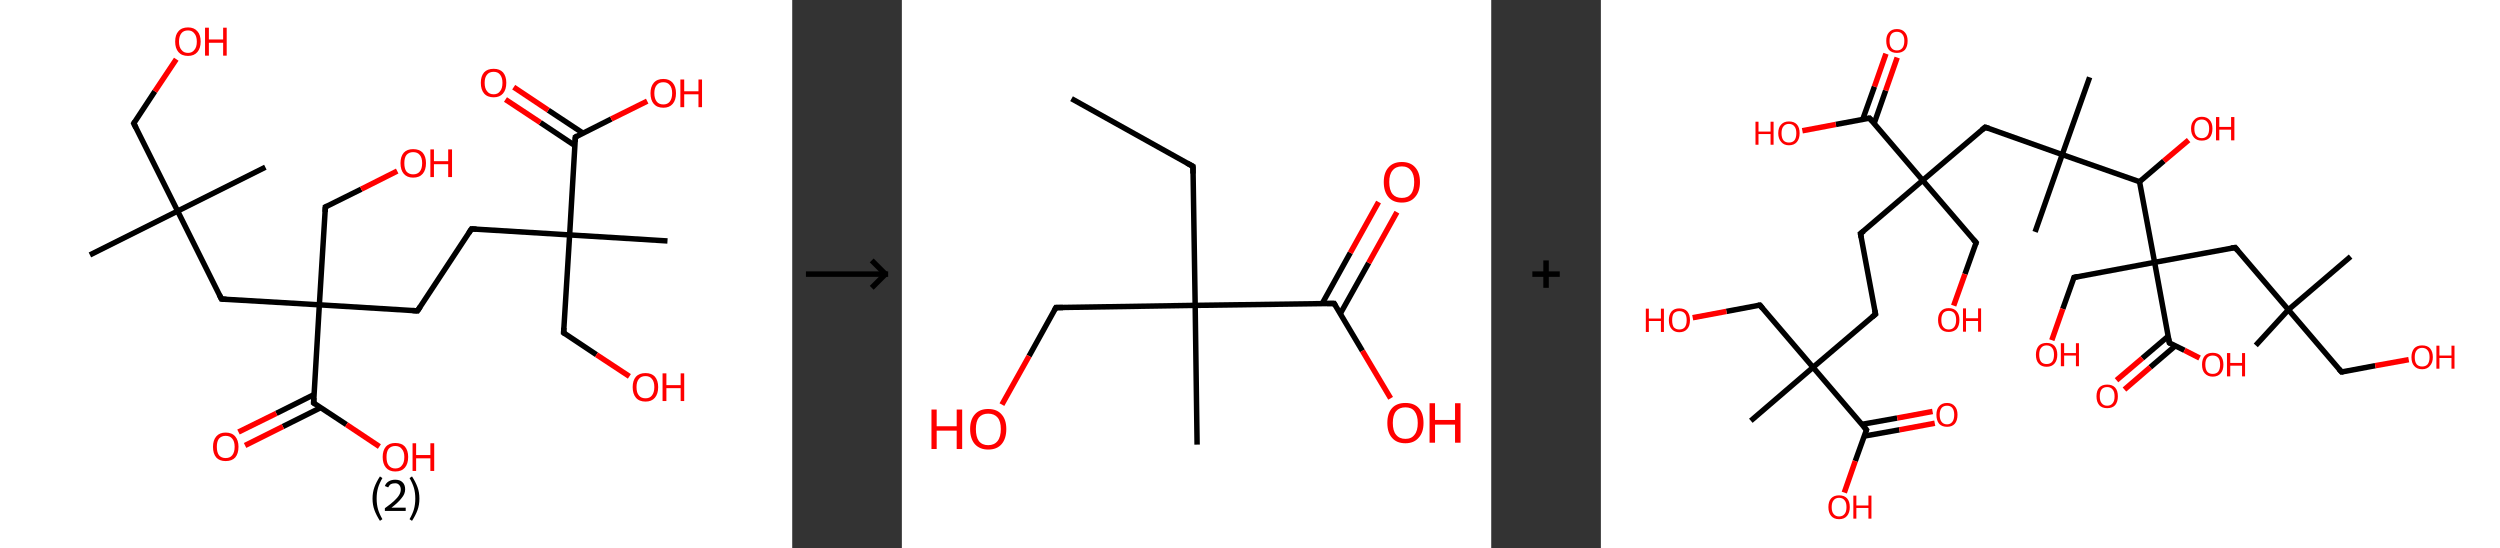 <?xml version='1.0' encoding='ASCII' standalone='yes'?>
<svg xmlns="http://www.w3.org/2000/svg" xmlns:xlink="http://www.w3.org/1999/xlink" version="1.1" width="912.0px" viewBox="0 0 912.0 200.0" height="200.0px">
  <rect x="0" y="0" width="912.0" height="200.0" fill="#333333" stroke="none"/>
  <g>
    <g transform="translate(0, 0) scale(1 1) "><!-- END OF HEADER -->
<rect style="opacity:1.0;fill:#FFFFFF;stroke:none" width="289.0" height="200.0" x="0.0" y="0.0"> </rect>
<path class="bond-0 atom-0 atom-1" d="M 32.8,93.0 L 64.8,77.0" style="fill:none;fill-rule:evenodd;stroke:#000000;stroke-width:2.0px;stroke-linecap:butt;stroke-linejoin:miter;stroke-opacity:1"/>
<path class="bond-1 atom-1 atom-2" d="M 64.8,77.0 L 96.8,61.0" style="fill:none;fill-rule:evenodd;stroke:#000000;stroke-width:2.0px;stroke-linecap:butt;stroke-linejoin:miter;stroke-opacity:1"/>
<path class="bond-2 atom-1 atom-3" d="M 64.8,77.0 L 48.8,45.0" style="fill:none;fill-rule:evenodd;stroke:#000000;stroke-width:2.0px;stroke-linecap:butt;stroke-linejoin:miter;stroke-opacity:1"/>
<path class="bond-3 atom-3 atom-4" d="M 48.8,45.0 L 56.5,33.3" style="fill:none;fill-rule:evenodd;stroke:#000000;stroke-width:2.0px;stroke-linecap:butt;stroke-linejoin:miter;stroke-opacity:1"/>
<path class="bond-3 atom-3 atom-4" d="M 56.5,33.3 L 64.3,21.6" style="fill:none;fill-rule:evenodd;stroke:#FF0000;stroke-width:2.0px;stroke-linecap:butt;stroke-linejoin:miter;stroke-opacity:1"/>
<path class="bond-4 atom-1 atom-5" d="M 64.8,77.0 L 80.8,109.1" style="fill:none;fill-rule:evenodd;stroke:#000000;stroke-width:2.0px;stroke-linecap:butt;stroke-linejoin:miter;stroke-opacity:1"/>
<path class="bond-5 atom-5 atom-6" d="M 80.8,109.1 L 116.5,111.2" style="fill:none;fill-rule:evenodd;stroke:#000000;stroke-width:2.0px;stroke-linecap:butt;stroke-linejoin:miter;stroke-opacity:1"/>
<path class="bond-6 atom-6 atom-7" d="M 116.5,111.2 L 118.7,75.5" style="fill:none;fill-rule:evenodd;stroke:#000000;stroke-width:2.0px;stroke-linecap:butt;stroke-linejoin:miter;stroke-opacity:1"/>
<path class="bond-7 atom-7 atom-8" d="M 118.7,75.5 L 131.8,69.0" style="fill:none;fill-rule:evenodd;stroke:#000000;stroke-width:2.0px;stroke-linecap:butt;stroke-linejoin:miter;stroke-opacity:1"/>
<path class="bond-7 atom-7 atom-8" d="M 131.8,69.0 L 144.9,62.4" style="fill:none;fill-rule:evenodd;stroke:#FF0000;stroke-width:2.0px;stroke-linecap:butt;stroke-linejoin:miter;stroke-opacity:1"/>
<path class="bond-8 atom-6 atom-9" d="M 116.5,111.2 L 152.3,113.4" style="fill:none;fill-rule:evenodd;stroke:#000000;stroke-width:2.0px;stroke-linecap:butt;stroke-linejoin:miter;stroke-opacity:1"/>
<path class="bond-9 atom-9 atom-10" d="M 152.3,113.4 L 172.0,83.5" style="fill:none;fill-rule:evenodd;stroke:#000000;stroke-width:2.0px;stroke-linecap:butt;stroke-linejoin:miter;stroke-opacity:1"/>
<path class="bond-10 atom-10 atom-11" d="M 172.0,83.5 L 207.8,85.7" style="fill:none;fill-rule:evenodd;stroke:#000000;stroke-width:2.0px;stroke-linecap:butt;stroke-linejoin:miter;stroke-opacity:1"/>
<path class="bond-11 atom-11 atom-12" d="M 207.8,85.7 L 243.5,87.9" style="fill:none;fill-rule:evenodd;stroke:#000000;stroke-width:2.0px;stroke-linecap:butt;stroke-linejoin:miter;stroke-opacity:1"/>
<path class="bond-12 atom-11 atom-13" d="M 207.8,85.7 L 205.6,121.4" style="fill:none;fill-rule:evenodd;stroke:#000000;stroke-width:2.0px;stroke-linecap:butt;stroke-linejoin:miter;stroke-opacity:1"/>
<path class="bond-13 atom-13 atom-14" d="M 205.6,121.4 L 217.6,129.4" style="fill:none;fill-rule:evenodd;stroke:#000000;stroke-width:2.0px;stroke-linecap:butt;stroke-linejoin:miter;stroke-opacity:1"/>
<path class="bond-13 atom-13 atom-14" d="M 217.6,129.4 L 229.6,137.3" style="fill:none;fill-rule:evenodd;stroke:#FF0000;stroke-width:2.0px;stroke-linecap:butt;stroke-linejoin:miter;stroke-opacity:1"/>
<path class="bond-14 atom-11 atom-15" d="M 207.8,85.7 L 209.9,50.0" style="fill:none;fill-rule:evenodd;stroke:#000000;stroke-width:2.0px;stroke-linecap:butt;stroke-linejoin:miter;stroke-opacity:1"/>
<path class="bond-15 atom-15 atom-16" d="M 212.7,48.6 L 200.0,40.2" style="fill:none;fill-rule:evenodd;stroke:#000000;stroke-width:2.0px;stroke-linecap:butt;stroke-linejoin:miter;stroke-opacity:1"/>
<path class="bond-15 atom-15 atom-16" d="M 200.0,40.2 L 187.4,31.8" style="fill:none;fill-rule:evenodd;stroke:#FF0000;stroke-width:2.0px;stroke-linecap:butt;stroke-linejoin:miter;stroke-opacity:1"/>
<path class="bond-15 atom-15 atom-16" d="M 209.7,53.1 L 197.1,44.7" style="fill:none;fill-rule:evenodd;stroke:#000000;stroke-width:2.0px;stroke-linecap:butt;stroke-linejoin:miter;stroke-opacity:1"/>
<path class="bond-15 atom-15 atom-16" d="M 197.1,44.7 L 184.4,36.3" style="fill:none;fill-rule:evenodd;stroke:#FF0000;stroke-width:2.0px;stroke-linecap:butt;stroke-linejoin:miter;stroke-opacity:1"/>
<path class="bond-16 atom-15 atom-17" d="M 209.9,50.0 L 223.0,43.4" style="fill:none;fill-rule:evenodd;stroke:#000000;stroke-width:2.0px;stroke-linecap:butt;stroke-linejoin:miter;stroke-opacity:1"/>
<path class="bond-16 atom-15 atom-17" d="M 223.0,43.4 L 236.1,36.9" style="fill:none;fill-rule:evenodd;stroke:#FF0000;stroke-width:2.0px;stroke-linecap:butt;stroke-linejoin:miter;stroke-opacity:1"/>
<path class="bond-17 atom-6 atom-18" d="M 116.5,111.2 L 114.4,147.0" style="fill:none;fill-rule:evenodd;stroke:#000000;stroke-width:2.0px;stroke-linecap:butt;stroke-linejoin:miter;stroke-opacity:1"/>
<path class="bond-18 atom-18 atom-19" d="M 114.6,143.9 L 100.8,150.8" style="fill:none;fill-rule:evenodd;stroke:#000000;stroke-width:2.0px;stroke-linecap:butt;stroke-linejoin:miter;stroke-opacity:1"/>
<path class="bond-18 atom-18 atom-19" d="M 100.8,150.8 L 87.0,157.6" style="fill:none;fill-rule:evenodd;stroke:#FF0000;stroke-width:2.0px;stroke-linecap:butt;stroke-linejoin:miter;stroke-opacity:1"/>
<path class="bond-18 atom-18 atom-19" d="M 117.0,148.7 L 103.2,155.6" style="fill:none;fill-rule:evenodd;stroke:#000000;stroke-width:2.0px;stroke-linecap:butt;stroke-linejoin:miter;stroke-opacity:1"/>
<path class="bond-18 atom-18 atom-19" d="M 103.2,155.6 L 89.4,162.5" style="fill:none;fill-rule:evenodd;stroke:#FF0000;stroke-width:2.0px;stroke-linecap:butt;stroke-linejoin:miter;stroke-opacity:1"/>
<path class="bond-19 atom-18 atom-20" d="M 114.4,147.0 L 126.4,154.9" style="fill:none;fill-rule:evenodd;stroke:#000000;stroke-width:2.0px;stroke-linecap:butt;stroke-linejoin:miter;stroke-opacity:1"/>
<path class="bond-19 atom-18 atom-20" d="M 126.4,154.9 L 138.4,162.9" style="fill:none;fill-rule:evenodd;stroke:#FF0000;stroke-width:2.0px;stroke-linecap:butt;stroke-linejoin:miter;stroke-opacity:1"/>
<path d="M 49.6,46.6 L 48.8,45.0 L 49.2,44.4" style="fill:none;stroke:#000000;stroke-width:2.0px;stroke-linecap:butt;stroke-linejoin:miter;stroke-opacity:1;"/>
<path d="M 80.0,107.5 L 80.8,109.1 L 82.6,109.2" style="fill:none;stroke:#000000;stroke-width:2.0px;stroke-linecap:butt;stroke-linejoin:miter;stroke-opacity:1;"/>
<path d="M 118.6,77.3 L 118.7,75.5 L 119.4,75.2" style="fill:none;stroke:#000000;stroke-width:2.0px;stroke-linecap:butt;stroke-linejoin:miter;stroke-opacity:1;"/>
<path d="M 150.5,113.3 L 152.3,113.4 L 153.3,111.9" style="fill:none;stroke:#000000;stroke-width:2.0px;stroke-linecap:butt;stroke-linejoin:miter;stroke-opacity:1;"/>
<path d="M 171.0,85.0 L 172.0,83.5 L 173.8,83.6" style="fill:none;stroke:#000000;stroke-width:2.0px;stroke-linecap:butt;stroke-linejoin:miter;stroke-opacity:1;"/>
<path d="M 205.7,119.6 L 205.6,121.4 L 206.2,121.8" style="fill:none;stroke:#000000;stroke-width:2.0px;stroke-linecap:butt;stroke-linejoin:miter;stroke-opacity:1;"/>
<path d="M 209.8,51.7 L 209.9,50.0 L 210.6,49.6" style="fill:none;stroke:#000000;stroke-width:2.0px;stroke-linecap:butt;stroke-linejoin:miter;stroke-opacity:1;"/>
<path d="M 114.5,145.2 L 114.4,147.0 L 115.0,147.4" style="fill:none;stroke:#000000;stroke-width:2.0px;stroke-linecap:butt;stroke-linejoin:miter;stroke-opacity:1;"/>
<path class="atom-4" d="M 63.9 15.2 Q 63.9 12.7, 65.1 11.4 Q 66.3 10.0, 68.6 10.0 Q 70.8 10.0, 72.0 11.4 Q 73.2 12.7, 73.2 15.2 Q 73.2 17.6, 72.0 19.0 Q 70.8 20.4, 68.6 20.4 Q 66.3 20.4, 65.1 19.0 Q 63.9 17.6, 63.9 15.2 M 68.6 19.3 Q 70.1 19.3, 70.9 18.2 Q 71.8 17.2, 71.8 15.2 Q 71.8 13.2, 70.9 12.2 Q 70.1 11.1, 68.6 11.1 Q 67.0 11.1, 66.2 12.1 Q 65.3 13.2, 65.3 15.2 Q 65.3 17.2, 66.2 18.2 Q 67.0 19.3, 68.6 19.3 " fill="#FF0000"/>
<path class="atom-4" d="M 74.8 10.1 L 76.2 10.1 L 76.2 14.4 L 81.4 14.4 L 81.4 10.1 L 82.7 10.1 L 82.7 20.3 L 81.4 20.3 L 81.4 15.6 L 76.2 15.6 L 76.2 20.3 L 74.8 20.3 L 74.8 10.1 " fill="#FF0000"/>
<path class="atom-8" d="M 146.1 59.5 Q 146.1 57.1, 147.3 55.7 Q 148.5 54.4, 150.7 54.4 Q 153.0 54.4, 154.2 55.7 Q 155.4 57.1, 155.4 59.5 Q 155.4 62.0, 154.2 63.4 Q 153.0 64.8, 150.7 64.8 Q 148.5 64.8, 147.3 63.4 Q 146.1 62.0, 146.1 59.5 M 150.7 63.6 Q 152.3 63.6, 153.1 62.6 Q 154.0 61.6, 154.0 59.5 Q 154.0 57.5, 153.1 56.5 Q 152.3 55.5, 150.7 55.5 Q 149.2 55.5, 148.3 56.5 Q 147.5 57.5, 147.5 59.5 Q 147.5 61.6, 148.3 62.6 Q 149.2 63.6, 150.7 63.6 " fill="#FF0000"/>
<path class="atom-8" d="M 157.0 54.5 L 158.3 54.5 L 158.3 58.8 L 163.5 58.8 L 163.5 54.5 L 164.9 54.5 L 164.9 64.6 L 163.5 64.6 L 163.5 59.9 L 158.3 59.9 L 158.3 64.6 L 157.0 64.6 L 157.0 54.5 " fill="#FF0000"/>
<path class="atom-14" d="M 230.8 141.2 Q 230.8 138.8, 232.0 137.4 Q 233.2 136.1, 235.5 136.1 Q 237.7 136.1, 238.9 137.4 Q 240.1 138.8, 240.1 141.2 Q 240.1 143.7, 238.9 145.1 Q 237.7 146.5, 235.5 146.5 Q 233.2 146.5, 232.0 145.1 Q 230.8 143.7, 230.8 141.2 M 235.5 145.3 Q 237.0 145.3, 237.8 144.3 Q 238.7 143.2, 238.7 141.2 Q 238.7 139.2, 237.8 138.2 Q 237.0 137.2, 235.5 137.2 Q 233.9 137.2, 233.1 138.2 Q 232.2 139.2, 232.2 141.2 Q 232.2 143.3, 233.1 144.3 Q 233.9 145.3, 235.5 145.3 " fill="#FF0000"/>
<path class="atom-14" d="M 241.7 136.2 L 243.1 136.2 L 243.1 140.5 L 248.3 140.5 L 248.3 136.2 L 249.6 136.2 L 249.6 146.3 L 248.3 146.3 L 248.3 141.6 L 243.1 141.6 L 243.1 146.3 L 241.7 146.3 L 241.7 136.2 " fill="#FF0000"/>
<path class="atom-16" d="M 175.4 30.2 Q 175.4 27.8, 176.6 26.4 Q 177.8 25.1, 180.1 25.1 Q 182.3 25.1, 183.5 26.4 Q 184.7 27.8, 184.7 30.2 Q 184.7 32.7, 183.5 34.1 Q 182.3 35.5, 180.1 35.5 Q 177.8 35.5, 176.6 34.1 Q 175.4 32.7, 175.4 30.2 M 180.1 34.4 Q 181.6 34.4, 182.4 33.3 Q 183.3 32.3, 183.3 30.2 Q 183.3 28.3, 182.4 27.2 Q 181.6 26.2, 180.1 26.2 Q 178.5 26.2, 177.7 27.2 Q 176.8 28.2, 176.8 30.2 Q 176.8 32.3, 177.7 33.3 Q 178.5 34.4, 180.1 34.4 " fill="#FF0000"/>
<path class="atom-17" d="M 237.3 34.0 Q 237.3 31.6, 238.5 30.2 Q 239.7 28.8, 242.0 28.8 Q 244.2 28.8, 245.4 30.2 Q 246.6 31.6, 246.6 34.0 Q 246.6 36.5, 245.4 37.9 Q 244.2 39.3, 242.0 39.3 Q 239.7 39.3, 238.5 37.9 Q 237.3 36.5, 237.3 34.0 M 242.0 38.1 Q 243.5 38.1, 244.3 37.1 Q 245.2 36.0, 245.2 34.0 Q 245.2 32.0, 244.3 31.0 Q 243.5 30.0, 242.0 30.0 Q 240.4 30.0, 239.6 31.0 Q 238.7 32.0, 238.7 34.0 Q 238.7 36.0, 239.6 37.1 Q 240.4 38.1, 242.0 38.1 " fill="#FF0000"/>
<path class="atom-17" d="M 248.2 29.0 L 249.6 29.0 L 249.6 33.3 L 254.8 33.3 L 254.8 29.0 L 256.1 29.0 L 256.1 39.1 L 254.8 39.1 L 254.8 34.4 L 249.6 34.4 L 249.6 39.1 L 248.2 39.1 L 248.2 29.0 " fill="#FF0000"/>
<path class="atom-19" d="M 77.7 163.0 Q 77.7 160.6, 78.9 159.2 Q 80.1 157.8, 82.3 157.8 Q 84.6 157.8, 85.8 159.2 Q 87.0 160.6, 87.0 163.0 Q 87.0 165.5, 85.8 166.9 Q 84.6 168.2, 82.3 168.2 Q 80.1 168.2, 78.9 166.9 Q 77.7 165.5, 77.7 163.0 M 82.3 167.1 Q 83.9 167.1, 84.7 166.1 Q 85.6 165.0, 85.6 163.0 Q 85.6 161.0, 84.7 160.0 Q 83.9 159.0, 82.3 159.0 Q 80.8 159.0, 79.9 160.0 Q 79.1 161.0, 79.1 163.0 Q 79.1 165.0, 79.9 166.1 Q 80.8 167.1, 82.3 167.1 " fill="#FF0000"/>
<path class="atom-20" d="M 139.6 166.7 Q 139.6 164.3, 140.8 162.9 Q 142.0 161.6, 144.2 161.6 Q 146.5 161.6, 147.7 162.9 Q 148.9 164.3, 148.9 166.7 Q 148.9 169.2, 147.7 170.6 Q 146.5 172.0, 144.2 172.0 Q 142.0 172.0, 140.8 170.6 Q 139.6 169.2, 139.6 166.7 M 144.2 170.9 Q 145.8 170.9, 146.6 169.8 Q 147.5 168.8, 147.5 166.7 Q 147.5 164.8, 146.6 163.8 Q 145.8 162.7, 144.2 162.7 Q 142.7 162.7, 141.8 163.7 Q 141.0 164.7, 141.0 166.7 Q 141.0 168.8, 141.8 169.8 Q 142.7 170.9, 144.2 170.9 " fill="#FF0000"/>
<path class="atom-20" d="M 150.5 161.7 L 151.8 161.7 L 151.8 166.0 L 157.0 166.0 L 157.0 161.7 L 158.4 161.7 L 158.4 171.8 L 157.0 171.8 L 157.0 167.2 L 151.8 167.2 L 151.8 171.8 L 150.5 171.8 L 150.5 161.7 " fill="#FF0000"/>
<path class="legend" d="M 135.9 181.9 Q 135.9 179.6, 136.6 177.7 Q 137.3 175.8, 138.6 173.8 L 139.5 174.4 Q 138.4 176.3, 137.9 178.0 Q 137.4 179.7, 137.4 181.9 Q 137.4 184.0, 137.9 185.8 Q 138.4 187.5, 139.5 189.4 L 138.6 190.0 Q 137.3 188.0, 136.6 186.1 Q 135.9 184.2, 135.9 181.9 " fill="#000000"/>
<path class="legend" d="M 140.4 177.3 Q 140.8 176.2, 141.8 175.6 Q 142.8 175.0, 144.2 175.0 Q 145.9 175.0, 146.8 175.9 Q 147.8 176.8, 147.8 178.5 Q 147.8 180.2, 146.5 181.7 Q 145.3 183.3, 142.8 185.2 L 148.0 185.2 L 148.0 186.4 L 140.4 186.4 L 140.4 185.4 Q 142.5 183.9, 143.7 182.8 Q 145.0 181.6, 145.6 180.6 Q 146.2 179.6, 146.2 178.6 Q 146.2 177.5, 145.6 176.9 Q 145.1 176.3, 144.2 176.3 Q 143.2 176.3, 142.6 176.6 Q 142.0 177.0, 141.6 177.8 L 140.4 177.3 " fill="#000000"/>
<path class="legend" d="M 153.0 181.9 Q 153.0 184.2, 152.3 186.1 Q 151.6 188.0, 150.3 190.0 L 149.4 189.4 Q 150.5 187.5, 151.0 185.8 Q 151.5 184.0, 151.5 181.9 Q 151.5 179.7, 151.0 178.0 Q 150.5 176.3, 149.4 174.4 L 150.3 173.8 Q 151.6 175.8, 152.3 177.7 Q 153.0 179.6, 153.0 181.9 " fill="#000000"/>
</g>
    <g transform="translate(289.0, 0) scale(1 1) "><line x1="5" y1="100" x2="35" y2="100" style="stroke:rgb(0,0,0);stroke-width:2"/>
  <line x1="34" y1="100" x2="29" y2="95" style="stroke:rgb(0,0,0);stroke-width:2"/>
  <line x1="34" y1="100" x2="29" y2="105" style="stroke:rgb(0,0,0);stroke-width:2"/>
</g>
    <g transform="translate(329.0, 0) scale(1 1) "><!-- END OF HEADER -->
<rect style="opacity:1.0;fill:#FFFFFF;stroke:none" width="215.0" height="200.0" x="0.0" y="0.0"> </rect>
<path class="bond-0 atom-0 atom-1" d="M 61.9,36.0 L 106.2,60.7" style="fill:none;fill-rule:evenodd;stroke:#000000;stroke-width:2.0px;stroke-linecap:butt;stroke-linejoin:miter;stroke-opacity:1"/>
<path class="bond-1 atom-1 atom-2" d="M 106.2,60.7 L 107.0,111.4" style="fill:none;fill-rule:evenodd;stroke:#000000;stroke-width:2.0px;stroke-linecap:butt;stroke-linejoin:miter;stroke-opacity:1"/>
<path class="bond-2 atom-2 atom-3" d="M 107.0,111.4 L 107.7,162.2" style="fill:none;fill-rule:evenodd;stroke:#000000;stroke-width:2.0px;stroke-linecap:butt;stroke-linejoin:miter;stroke-opacity:1"/>
<path class="bond-3 atom-2 atom-4" d="M 107.0,111.4 L 56.2,112.2" style="fill:none;fill-rule:evenodd;stroke:#000000;stroke-width:2.0px;stroke-linecap:butt;stroke-linejoin:miter;stroke-opacity:1"/>
<path class="bond-4 atom-4 atom-5" d="M 56.2,112.2 L 46.4,129.9" style="fill:none;fill-rule:evenodd;stroke:#000000;stroke-width:2.0px;stroke-linecap:butt;stroke-linejoin:miter;stroke-opacity:1"/>
<path class="bond-4 atom-4 atom-5" d="M 46.4,129.9 L 36.5,147.6" style="fill:none;fill-rule:evenodd;stroke:#FF0000;stroke-width:2.0px;stroke-linecap:butt;stroke-linejoin:miter;stroke-opacity:1"/>
<path class="bond-5 atom-2 atom-6" d="M 107.0,111.4 L 157.7,110.7" style="fill:none;fill-rule:evenodd;stroke:#000000;stroke-width:2.0px;stroke-linecap:butt;stroke-linejoin:miter;stroke-opacity:1"/>
<path class="bond-6 atom-6 atom-7" d="M 159.9,114.5 L 170.3,95.9" style="fill:none;fill-rule:evenodd;stroke:#000000;stroke-width:2.0px;stroke-linecap:butt;stroke-linejoin:miter;stroke-opacity:1"/>
<path class="bond-6 atom-6 atom-7" d="M 170.3,95.9 L 180.6,77.4" style="fill:none;fill-rule:evenodd;stroke:#FF0000;stroke-width:2.0px;stroke-linecap:butt;stroke-linejoin:miter;stroke-opacity:1"/>
<path class="bond-6 atom-6 atom-7" d="M 153.3,110.8 L 163.6,92.2" style="fill:none;fill-rule:evenodd;stroke:#000000;stroke-width:2.0px;stroke-linecap:butt;stroke-linejoin:miter;stroke-opacity:1"/>
<path class="bond-6 atom-6 atom-7" d="M 163.6,92.2 L 173.9,73.7" style="fill:none;fill-rule:evenodd;stroke:#FF0000;stroke-width:2.0px;stroke-linecap:butt;stroke-linejoin:miter;stroke-opacity:1"/>
<path class="bond-7 atom-6 atom-8" d="M 157.7,110.7 L 168.0,128.0" style="fill:none;fill-rule:evenodd;stroke:#000000;stroke-width:2.0px;stroke-linecap:butt;stroke-linejoin:miter;stroke-opacity:1"/>
<path class="bond-7 atom-6 atom-8" d="M 168.0,128.0 L 178.3,145.3" style="fill:none;fill-rule:evenodd;stroke:#FF0000;stroke-width:2.0px;stroke-linecap:butt;stroke-linejoin:miter;stroke-opacity:1"/>
<path d="M 104.0,59.5 L 106.2,60.7 L 106.2,63.3" style="fill:none;stroke:#000000;stroke-width:2.0px;stroke-linecap:butt;stroke-linejoin:miter;stroke-opacity:1;"/>
<path d="M 58.8,112.2 L 56.2,112.2 L 55.7,113.1" style="fill:none;stroke:#000000;stroke-width:2.0px;stroke-linecap:butt;stroke-linejoin:miter;stroke-opacity:1;"/>
<path d="M 155.1,110.7 L 157.7,110.7 L 158.2,111.6" style="fill:none;stroke:#000000;stroke-width:2.0px;stroke-linecap:butt;stroke-linejoin:miter;stroke-opacity:1;"/>
<path class="atom-5" d="M 10.8 149.4 L 12.7 149.4 L 12.7 155.5 L 20.0 155.5 L 20.0 149.4 L 22.0 149.4 L 22.0 163.8 L 20.0 163.8 L 20.0 157.1 L 12.7 157.1 L 12.7 163.8 L 10.8 163.8 L 10.8 149.4 " fill="#FF0000"/>
<path class="atom-5" d="M 24.9 156.5 Q 24.9 153.1, 26.6 151.2 Q 28.3 149.2, 31.5 149.2 Q 34.7 149.2, 36.4 151.2 Q 38.1 153.1, 38.1 156.5 Q 38.1 160.0, 36.4 162.0 Q 34.7 164.0, 31.5 164.0 Q 28.4 164.0, 26.6 162.0 Q 24.9 160.0, 24.9 156.5 M 31.5 162.4 Q 33.7 162.4, 34.9 160.9 Q 36.1 159.4, 36.1 156.5 Q 36.1 153.7, 34.9 152.3 Q 33.7 150.9, 31.5 150.9 Q 29.3 150.9, 28.1 152.3 Q 27.0 153.7, 27.0 156.5 Q 27.0 159.4, 28.1 160.9 Q 29.3 162.4, 31.5 162.4 " fill="#FF0000"/>
<path class="atom-7" d="M 175.8 66.4 Q 175.8 63.0, 177.5 61.1 Q 179.2 59.1, 182.4 59.1 Q 185.6 59.1, 187.3 61.1 Q 189.0 63.0, 189.0 66.4 Q 189.0 69.9, 187.2 71.9 Q 185.5 73.9, 182.4 73.9 Q 179.2 73.9, 177.5 71.9 Q 175.8 69.9, 175.8 66.4 M 182.4 72.2 Q 184.6 72.2, 185.7 70.8 Q 186.9 69.3, 186.9 66.4 Q 186.9 63.6, 185.7 62.2 Q 184.6 60.7, 182.4 60.7 Q 180.2 60.7, 179.0 62.2 Q 177.8 63.6, 177.8 66.4 Q 177.8 69.3, 179.0 70.8 Q 180.2 72.2, 182.4 72.2 " fill="#FF0000"/>
<path class="atom-8" d="M 177.1 154.3 Q 177.1 150.8, 178.8 148.9 Q 180.5 147.0, 183.7 147.0 Q 186.9 147.0, 188.6 148.9 Q 190.3 150.8, 190.3 154.3 Q 190.3 157.8, 188.5 159.7 Q 186.8 161.7, 183.7 161.7 Q 180.5 161.7, 178.8 159.7 Q 177.1 157.8, 177.1 154.3 M 183.7 160.1 Q 185.9 160.1, 187.0 158.6 Q 188.2 157.2, 188.2 154.3 Q 188.2 151.5, 187.0 150.0 Q 185.9 148.6, 183.7 148.6 Q 181.5 148.6, 180.3 150.0 Q 179.1 151.4, 179.1 154.3 Q 179.1 157.2, 180.3 158.6 Q 181.5 160.1, 183.7 160.1 " fill="#FF0000"/>
<path class="atom-8" d="M 192.5 147.1 L 194.5 147.1 L 194.5 153.2 L 201.8 153.2 L 201.8 147.1 L 203.8 147.1 L 203.8 161.5 L 201.8 161.5 L 201.8 154.9 L 194.5 154.9 L 194.5 161.5 L 192.5 161.5 L 192.5 147.1 " fill="#FF0000"/>
</g>
    <g transform="translate(544.0, 0) scale(1 1) "><line x1="15" y1="100" x2="25" y2="100" style="stroke:rgb(0,0,0);stroke-width:2"/>
  <line x1="20" y1="95" x2="20" y2="105" style="stroke:rgb(0,0,0);stroke-width:2"/>
</g>
    <g transform="translate(584.0, 0) scale(1 1) "><!-- END OF HEADER -->
<rect style="opacity:1.0;fill:#FFFFFF;stroke:none" width="328.0" height="200.0" x="0.0" y="0.0"> </rect>
<path class="bond-0 atom-0 atom-1" d="M 238.9,126.0 L 250.8,113.0" style="fill:none;fill-rule:evenodd;stroke:#000000;stroke-width:2.0px;stroke-linecap:butt;stroke-linejoin:miter;stroke-opacity:1"/>
<path class="bond-1 atom-1 atom-2" d="M 250.8,113.0 L 273.5,93.6" style="fill:none;fill-rule:evenodd;stroke:#000000;stroke-width:2.0px;stroke-linecap:butt;stroke-linejoin:miter;stroke-opacity:1"/>
<path class="bond-2 atom-1 atom-3" d="M 250.8,113.0 L 270.2,135.7" style="fill:none;fill-rule:evenodd;stroke:#000000;stroke-width:2.0px;stroke-linecap:butt;stroke-linejoin:miter;stroke-opacity:1"/>
<path class="bond-3 atom-3 atom-4" d="M 270.2,135.7 L 282.5,133.4" style="fill:none;fill-rule:evenodd;stroke:#000000;stroke-width:2.0px;stroke-linecap:butt;stroke-linejoin:miter;stroke-opacity:1"/>
<path class="bond-3 atom-3 atom-4" d="M 282.5,133.4 L 294.7,131.2" style="fill:none;fill-rule:evenodd;stroke:#FF0000;stroke-width:2.0px;stroke-linecap:butt;stroke-linejoin:miter;stroke-opacity:1"/>
<path class="bond-4 atom-1 atom-5" d="M 250.8,113.0 L 231.4,90.3" style="fill:none;fill-rule:evenodd;stroke:#000000;stroke-width:2.0px;stroke-linecap:butt;stroke-linejoin:miter;stroke-opacity:1"/>
<path class="bond-5 atom-5 atom-6" d="M 231.4,90.3 L 202.0,95.7" style="fill:none;fill-rule:evenodd;stroke:#000000;stroke-width:2.0px;stroke-linecap:butt;stroke-linejoin:miter;stroke-opacity:1"/>
<path class="bond-6 atom-6 atom-7" d="M 202.0,95.7 L 172.6,101.2" style="fill:none;fill-rule:evenodd;stroke:#000000;stroke-width:2.0px;stroke-linecap:butt;stroke-linejoin:miter;stroke-opacity:1"/>
<path class="bond-7 atom-7 atom-8" d="M 172.6,101.2 L 168.5,112.7" style="fill:none;fill-rule:evenodd;stroke:#000000;stroke-width:2.0px;stroke-linecap:butt;stroke-linejoin:miter;stroke-opacity:1"/>
<path class="bond-7 atom-7 atom-8" d="M 168.5,112.7 L 164.5,124.1" style="fill:none;fill-rule:evenodd;stroke:#FF0000;stroke-width:2.0px;stroke-linecap:butt;stroke-linejoin:miter;stroke-opacity:1"/>
<path class="bond-8 atom-6 atom-9" d="M 202.0,95.7 L 207.4,125.1" style="fill:none;fill-rule:evenodd;stroke:#000000;stroke-width:2.0px;stroke-linecap:butt;stroke-linejoin:miter;stroke-opacity:1"/>
<path class="bond-9 atom-9 atom-10" d="M 207.0,122.6 L 197.5,130.7" style="fill:none;fill-rule:evenodd;stroke:#000000;stroke-width:2.0px;stroke-linecap:butt;stroke-linejoin:miter;stroke-opacity:1"/>
<path class="bond-9 atom-9 atom-10" d="M 197.5,130.7 L 188.1,138.7" style="fill:none;fill-rule:evenodd;stroke:#FF0000;stroke-width:2.0px;stroke-linecap:butt;stroke-linejoin:miter;stroke-opacity:1"/>
<path class="bond-9 atom-9 atom-10" d="M 209.5,126.2 L 200.4,134.0" style="fill:none;fill-rule:evenodd;stroke:#000000;stroke-width:2.0px;stroke-linecap:butt;stroke-linejoin:miter;stroke-opacity:1"/>
<path class="bond-9 atom-9 atom-10" d="M 200.4,134.0 L 191.0,142.1" style="fill:none;fill-rule:evenodd;stroke:#FF0000;stroke-width:2.0px;stroke-linecap:butt;stroke-linejoin:miter;stroke-opacity:1"/>
<path class="bond-10 atom-9 atom-11" d="M 207.4,125.1 L 212.9,127.8" style="fill:none;fill-rule:evenodd;stroke:#000000;stroke-width:2.0px;stroke-linecap:butt;stroke-linejoin:miter;stroke-opacity:1"/>
<path class="bond-10 atom-9 atom-11" d="M 212.9,127.8 L 218.4,130.6" style="fill:none;fill-rule:evenodd;stroke:#FF0000;stroke-width:2.0px;stroke-linecap:butt;stroke-linejoin:miter;stroke-opacity:1"/>
<path class="bond-11 atom-6 atom-12" d="M 202.0,95.7 L 196.5,66.3" style="fill:none;fill-rule:evenodd;stroke:#000000;stroke-width:2.0px;stroke-linecap:butt;stroke-linejoin:miter;stroke-opacity:1"/>
<path class="bond-12 atom-12 atom-13" d="M 196.5,66.3 L 205.4,58.7" style="fill:none;fill-rule:evenodd;stroke:#000000;stroke-width:2.0px;stroke-linecap:butt;stroke-linejoin:miter;stroke-opacity:1"/>
<path class="bond-12 atom-12 atom-13" d="M 205.4,58.7 L 214.4,51.1" style="fill:none;fill-rule:evenodd;stroke:#FF0000;stroke-width:2.0px;stroke-linecap:butt;stroke-linejoin:miter;stroke-opacity:1"/>
<path class="bond-13 atom-12 atom-14" d="M 196.5,66.3 L 168.3,56.4" style="fill:none;fill-rule:evenodd;stroke:#000000;stroke-width:2.0px;stroke-linecap:butt;stroke-linejoin:miter;stroke-opacity:1"/>
<path class="bond-14 atom-14 atom-15" d="M 168.3,56.4 L 178.3,28.2" style="fill:none;fill-rule:evenodd;stroke:#000000;stroke-width:2.0px;stroke-linecap:butt;stroke-linejoin:miter;stroke-opacity:1"/>
<path class="bond-15 atom-14 atom-16" d="M 168.3,56.4 L 158.4,84.6" style="fill:none;fill-rule:evenodd;stroke:#000000;stroke-width:2.0px;stroke-linecap:butt;stroke-linejoin:miter;stroke-opacity:1"/>
<path class="bond-16 atom-14 atom-17" d="M 168.3,56.4 L 140.2,46.4" style="fill:none;fill-rule:evenodd;stroke:#000000;stroke-width:2.0px;stroke-linecap:butt;stroke-linejoin:miter;stroke-opacity:1"/>
<path class="bond-17 atom-17 atom-18" d="M 140.2,46.4 L 117.4,65.8" style="fill:none;fill-rule:evenodd;stroke:#000000;stroke-width:2.0px;stroke-linecap:butt;stroke-linejoin:miter;stroke-opacity:1"/>
<path class="bond-18 atom-18 atom-19" d="M 117.4,65.8 L 136.9,88.5" style="fill:none;fill-rule:evenodd;stroke:#000000;stroke-width:2.0px;stroke-linecap:butt;stroke-linejoin:miter;stroke-opacity:1"/>
<path class="bond-19 atom-19 atom-20" d="M 136.9,88.5 L 132.8,100.0" style="fill:none;fill-rule:evenodd;stroke:#000000;stroke-width:2.0px;stroke-linecap:butt;stroke-linejoin:miter;stroke-opacity:1"/>
<path class="bond-19 atom-19 atom-20" d="M 132.8,100.0 L 128.7,111.5" style="fill:none;fill-rule:evenodd;stroke:#FF0000;stroke-width:2.0px;stroke-linecap:butt;stroke-linejoin:miter;stroke-opacity:1"/>
<path class="bond-20 atom-18 atom-21" d="M 117.4,65.8 L 94.7,85.2" style="fill:none;fill-rule:evenodd;stroke:#000000;stroke-width:2.0px;stroke-linecap:butt;stroke-linejoin:miter;stroke-opacity:1"/>
<path class="bond-21 atom-21 atom-22" d="M 94.7,85.2 L 100.2,114.6" style="fill:none;fill-rule:evenodd;stroke:#000000;stroke-width:2.0px;stroke-linecap:butt;stroke-linejoin:miter;stroke-opacity:1"/>
<path class="bond-22 atom-22 atom-23" d="M 100.2,114.6 L 77.4,134.0" style="fill:none;fill-rule:evenodd;stroke:#000000;stroke-width:2.0px;stroke-linecap:butt;stroke-linejoin:miter;stroke-opacity:1"/>
<path class="bond-23 atom-23 atom-24" d="M 77.4,134.0 L 54.7,153.5" style="fill:none;fill-rule:evenodd;stroke:#000000;stroke-width:2.0px;stroke-linecap:butt;stroke-linejoin:miter;stroke-opacity:1"/>
<path class="bond-24 atom-23 atom-25" d="M 77.4,134.0 L 58.0,111.3" style="fill:none;fill-rule:evenodd;stroke:#000000;stroke-width:2.0px;stroke-linecap:butt;stroke-linejoin:miter;stroke-opacity:1"/>
<path class="bond-25 atom-25 atom-26" d="M 58.0,111.3 L 45.8,113.6" style="fill:none;fill-rule:evenodd;stroke:#000000;stroke-width:2.0px;stroke-linecap:butt;stroke-linejoin:miter;stroke-opacity:1"/>
<path class="bond-25 atom-25 atom-26" d="M 45.8,113.6 L 33.5,115.9" style="fill:none;fill-rule:evenodd;stroke:#FF0000;stroke-width:2.0px;stroke-linecap:butt;stroke-linejoin:miter;stroke-opacity:1"/>
<path class="bond-26 atom-23 atom-27" d="M 77.4,134.0 L 96.9,156.8" style="fill:none;fill-rule:evenodd;stroke:#000000;stroke-width:2.0px;stroke-linecap:butt;stroke-linejoin:miter;stroke-opacity:1"/>
<path class="bond-27 atom-27 atom-28" d="M 96.0,159.1 L 108.9,156.8" style="fill:none;fill-rule:evenodd;stroke:#000000;stroke-width:2.0px;stroke-linecap:butt;stroke-linejoin:miter;stroke-opacity:1"/>
<path class="bond-27 atom-27 atom-28" d="M 108.9,156.8 L 121.8,154.4" style="fill:none;fill-rule:evenodd;stroke:#FF0000;stroke-width:2.0px;stroke-linecap:butt;stroke-linejoin:miter;stroke-opacity:1"/>
<path class="bond-27 atom-27 atom-28" d="M 95.2,154.8 L 108.1,152.5" style="fill:none;fill-rule:evenodd;stroke:#000000;stroke-width:2.0px;stroke-linecap:butt;stroke-linejoin:miter;stroke-opacity:1"/>
<path class="bond-27 atom-27 atom-28" d="M 108.1,152.5 L 121.0,150.1" style="fill:none;fill-rule:evenodd;stroke:#FF0000;stroke-width:2.0px;stroke-linecap:butt;stroke-linejoin:miter;stroke-opacity:1"/>
<path class="bond-28 atom-27 atom-29" d="M 96.9,156.8 L 92.8,168.2" style="fill:none;fill-rule:evenodd;stroke:#000000;stroke-width:2.0px;stroke-linecap:butt;stroke-linejoin:miter;stroke-opacity:1"/>
<path class="bond-28 atom-27 atom-29" d="M 92.8,168.2 L 88.8,179.7" style="fill:none;fill-rule:evenodd;stroke:#FF0000;stroke-width:2.0px;stroke-linecap:butt;stroke-linejoin:miter;stroke-opacity:1"/>
<path class="bond-29 atom-18 atom-30" d="M 117.4,65.8 L 98.0,43.1" style="fill:none;fill-rule:evenodd;stroke:#000000;stroke-width:2.0px;stroke-linecap:butt;stroke-linejoin:miter;stroke-opacity:1"/>
<path class="bond-30 atom-30 atom-31" d="M 99.7,45.0 L 103.9,33.0" style="fill:none;fill-rule:evenodd;stroke:#000000;stroke-width:2.0px;stroke-linecap:butt;stroke-linejoin:miter;stroke-opacity:1"/>
<path class="bond-30 atom-30 atom-31" d="M 103.9,33.0 L 108.1,21.0" style="fill:none;fill-rule:evenodd;stroke:#FF0000;stroke-width:2.0px;stroke-linecap:butt;stroke-linejoin:miter;stroke-opacity:1"/>
<path class="bond-30 atom-30 atom-31" d="M 95.5,43.6 L 99.8,31.6" style="fill:none;fill-rule:evenodd;stroke:#000000;stroke-width:2.0px;stroke-linecap:butt;stroke-linejoin:miter;stroke-opacity:1"/>
<path class="bond-30 atom-30 atom-31" d="M 99.8,31.6 L 104.0,19.6" style="fill:none;fill-rule:evenodd;stroke:#FF0000;stroke-width:2.0px;stroke-linecap:butt;stroke-linejoin:miter;stroke-opacity:1"/>
<path class="bond-31 atom-30 atom-32" d="M 98.0,43.1 L 85.7,45.4" style="fill:none;fill-rule:evenodd;stroke:#000000;stroke-width:2.0px;stroke-linecap:butt;stroke-linejoin:miter;stroke-opacity:1"/>
<path class="bond-31 atom-30 atom-32" d="M 85.7,45.4 L 73.5,47.7" style="fill:none;fill-rule:evenodd;stroke:#FF0000;stroke-width:2.0px;stroke-linecap:butt;stroke-linejoin:miter;stroke-opacity:1"/>
<path d="M 269.2,134.6 L 270.2,135.7 L 270.8,135.6" style="fill:none;stroke:#000000;stroke-width:2.0px;stroke-linecap:butt;stroke-linejoin:miter;stroke-opacity:1;"/>
<path d="M 232.3,91.4 L 231.4,90.3 L 229.9,90.5" style="fill:none;stroke:#000000;stroke-width:2.0px;stroke-linecap:butt;stroke-linejoin:miter;stroke-opacity:1;"/>
<path d="M 174.0,100.9 L 172.6,101.2 L 172.4,101.8" style="fill:none;stroke:#000000;stroke-width:2.0px;stroke-linecap:butt;stroke-linejoin:miter;stroke-opacity:1;"/>
<path d="M 207.1,123.6 L 207.4,125.1 L 207.7,125.3" style="fill:none;stroke:#000000;stroke-width:2.0px;stroke-linecap:butt;stroke-linejoin:miter;stroke-opacity:1;"/>
<path d="M 141.6,46.9 L 140.2,46.4 L 139.0,47.4" style="fill:none;stroke:#000000;stroke-width:2.0px;stroke-linecap:butt;stroke-linejoin:miter;stroke-opacity:1;"/>
<path d="M 135.9,87.4 L 136.9,88.5 L 136.7,89.1" style="fill:none;stroke:#000000;stroke-width:2.0px;stroke-linecap:butt;stroke-linejoin:miter;stroke-opacity:1;"/>
<path d="M 95.9,84.3 L 94.7,85.2 L 95.0,86.7" style="fill:none;stroke:#000000;stroke-width:2.0px;stroke-linecap:butt;stroke-linejoin:miter;stroke-opacity:1;"/>
<path d="M 99.9,113.2 L 100.2,114.6 L 99.0,115.6" style="fill:none;stroke:#000000;stroke-width:2.0px;stroke-linecap:butt;stroke-linejoin:miter;stroke-opacity:1;"/>
<path d="M 59.0,112.5 L 58.0,111.3 L 57.4,111.4" style="fill:none;stroke:#000000;stroke-width:2.0px;stroke-linecap:butt;stroke-linejoin:miter;stroke-opacity:1;"/>
<path d="M 95.9,155.6 L 96.9,156.8 L 96.7,157.3" style="fill:none;stroke:#000000;stroke-width:2.0px;stroke-linecap:butt;stroke-linejoin:miter;stroke-opacity:1;"/>
<path d="M 99.0,44.2 L 98.0,43.1 L 97.4,43.2" style="fill:none;stroke:#000000;stroke-width:2.0px;stroke-linecap:butt;stroke-linejoin:miter;stroke-opacity:1;"/>
<path class="atom-4" d="M 295.7 130.3 Q 295.7 128.3, 296.7 127.1 Q 297.7 126.0, 299.6 126.0 Q 301.5 126.0, 302.5 127.1 Q 303.5 128.3, 303.5 130.3 Q 303.5 132.3, 302.4 133.5 Q 301.4 134.7, 299.6 134.7 Q 297.7 134.7, 296.7 133.5 Q 295.7 132.4, 295.7 130.3 M 299.6 133.7 Q 300.9 133.7, 301.6 132.9 Q 302.3 132.0, 302.3 130.3 Q 302.3 128.6, 301.6 127.8 Q 300.9 126.9, 299.6 126.9 Q 298.3 126.9, 297.6 127.8 Q 296.9 128.6, 296.9 130.3 Q 296.9 132.0, 297.6 132.9 Q 298.3 133.7, 299.6 133.7 " fill="#FF0000"/>
<path class="atom-4" d="M 304.8 126.1 L 305.9 126.1 L 305.9 129.7 L 310.3 129.7 L 310.3 126.1 L 311.4 126.1 L 311.4 134.5 L 310.3 134.5 L 310.3 130.6 L 305.9 130.6 L 305.9 134.5 L 304.8 134.5 L 304.8 126.1 " fill="#FF0000"/>
<path class="atom-8" d="M 158.7 129.4 Q 158.7 127.4, 159.7 126.2 Q 160.7 125.1, 162.6 125.1 Q 164.5 125.1, 165.5 126.2 Q 166.5 127.4, 166.5 129.4 Q 166.5 131.4, 165.5 132.6 Q 164.5 133.8, 162.6 133.8 Q 160.7 133.8, 159.7 132.6 Q 158.7 131.5, 158.7 129.4 M 162.6 132.8 Q 163.9 132.8, 164.6 132.0 Q 165.3 131.1, 165.3 129.4 Q 165.3 127.7, 164.6 126.9 Q 163.9 126.0, 162.6 126.0 Q 161.3 126.0, 160.6 126.9 Q 159.9 127.7, 159.9 129.4 Q 159.9 131.1, 160.6 132.0 Q 161.3 132.8, 162.6 132.8 " fill="#FF0000"/>
<path class="atom-8" d="M 167.8 125.2 L 169.0 125.2 L 169.0 128.8 L 173.3 128.8 L 173.3 125.2 L 174.4 125.2 L 174.4 133.6 L 173.3 133.6 L 173.3 129.7 L 169.0 129.7 L 169.0 133.6 L 167.8 133.6 L 167.8 125.2 " fill="#FF0000"/>
<path class="atom-10" d="M 180.8 144.6 Q 180.8 142.5, 181.8 141.4 Q 182.8 140.3, 184.7 140.3 Q 186.6 140.3, 187.6 141.4 Q 188.6 142.5, 188.6 144.6 Q 188.6 146.6, 187.6 147.8 Q 186.6 148.9, 184.7 148.9 Q 182.8 148.9, 181.8 147.8 Q 180.8 146.6, 180.8 144.6 M 184.7 148.0 Q 186.0 148.0, 186.7 147.1 Q 187.4 146.3, 187.4 144.6 Q 187.4 142.9, 186.7 142.1 Q 186.0 141.2, 184.7 141.2 Q 183.4 141.2, 182.7 142.0 Q 182.0 142.9, 182.0 144.6 Q 182.0 146.3, 182.7 147.1 Q 183.4 148.0, 184.7 148.0 " fill="#FF0000"/>
<path class="atom-11" d="M 219.3 133.0 Q 219.3 131.0, 220.3 129.8 Q 221.3 128.7, 223.2 128.7 Q 225.1 128.7, 226.1 129.8 Q 227.1 131.0, 227.1 133.0 Q 227.1 135.1, 226.1 136.2 Q 225.1 137.4, 223.2 137.4 Q 221.4 137.4, 220.3 136.2 Q 219.3 135.1, 219.3 133.0 M 223.2 136.4 Q 224.5 136.4, 225.2 135.6 Q 225.9 134.7, 225.9 133.0 Q 225.9 131.3, 225.2 130.5 Q 224.5 129.7, 223.2 129.7 Q 221.9 129.7, 221.2 130.5 Q 220.5 131.3, 220.5 133.0 Q 220.5 134.7, 221.2 135.6 Q 221.9 136.4, 223.2 136.4 " fill="#FF0000"/>
<path class="atom-11" d="M 228.4 128.8 L 229.6 128.8 L 229.6 132.4 L 233.9 132.4 L 233.9 128.8 L 235.0 128.8 L 235.0 137.3 L 233.9 137.3 L 233.9 133.4 L 229.6 133.4 L 229.6 137.3 L 228.4 137.3 L 228.4 128.8 " fill="#FF0000"/>
<path class="atom-13" d="M 215.3 46.9 Q 215.3 44.9, 216.4 43.8 Q 217.4 42.6, 219.2 42.6 Q 221.1 42.6, 222.1 43.8 Q 223.1 44.9, 223.1 46.9 Q 223.1 49.0, 222.1 50.2 Q 221.1 51.3, 219.2 51.3 Q 217.4 51.3, 216.4 50.2 Q 215.3 49.0, 215.3 46.9 M 219.2 50.4 Q 220.5 50.4, 221.2 49.5 Q 221.9 48.6, 221.9 46.9 Q 221.9 45.3, 221.2 44.5 Q 220.5 43.6, 219.2 43.6 Q 217.9 43.6, 217.2 44.4 Q 216.5 45.3, 216.5 46.9 Q 216.5 48.7, 217.2 49.5 Q 217.9 50.4, 219.2 50.4 " fill="#FF0000"/>
<path class="atom-13" d="M 224.4 42.7 L 225.6 42.7 L 225.6 46.3 L 229.9 46.3 L 229.9 42.7 L 231.1 42.7 L 231.1 51.2 L 229.9 51.2 L 229.9 47.3 L 225.6 47.3 L 225.6 51.2 L 224.4 51.2 L 224.4 42.7 " fill="#FF0000"/>
<path class="atom-20" d="M 123.0 116.7 Q 123.0 114.7, 124.0 113.6 Q 125.0 112.4, 126.9 112.4 Q 128.8 112.4, 129.8 113.6 Q 130.8 114.7, 130.8 116.7 Q 130.8 118.8, 129.8 120.0 Q 128.7 121.1, 126.9 121.1 Q 125.0 121.1, 124.0 120.0 Q 123.0 118.8, 123.0 116.7 M 126.9 120.2 Q 128.2 120.2, 128.9 119.3 Q 129.6 118.4, 129.6 116.7 Q 129.6 115.1, 128.9 114.2 Q 128.2 113.4, 126.9 113.4 Q 125.6 113.4, 124.9 114.2 Q 124.2 115.1, 124.2 116.7 Q 124.2 118.5, 124.9 119.3 Q 125.6 120.2, 126.9 120.2 " fill="#FF0000"/>
<path class="atom-20" d="M 132.1 112.5 L 133.2 112.5 L 133.2 116.1 L 137.6 116.1 L 137.6 112.5 L 138.7 112.5 L 138.7 121.0 L 137.6 121.0 L 137.6 117.1 L 133.2 117.1 L 133.2 121.0 L 132.1 121.0 L 132.1 112.5 " fill="#FF0000"/>
<path class="atom-26" d="M 16.4 112.6 L 17.5 112.6 L 17.5 116.2 L 21.9 116.2 L 21.9 112.6 L 23.0 112.6 L 23.0 121.1 L 21.9 121.1 L 21.9 117.1 L 17.5 117.1 L 17.5 121.1 L 16.4 121.1 L 16.4 112.6 " fill="#FF0000"/>
<path class="atom-26" d="M 24.8 116.8 Q 24.8 114.8, 25.8 113.6 Q 26.8 112.5, 28.6 112.5 Q 30.5 112.5, 31.5 113.6 Q 32.5 114.8, 32.5 116.8 Q 32.5 118.9, 31.5 120.0 Q 30.5 121.2, 28.6 121.2 Q 26.8 121.2, 25.8 120.0 Q 24.8 118.9, 24.8 116.8 M 28.6 120.2 Q 29.9 120.2, 30.6 119.4 Q 31.3 118.5, 31.3 116.8 Q 31.3 115.1, 30.6 114.3 Q 29.9 113.5, 28.6 113.5 Q 27.4 113.5, 26.6 114.3 Q 26.0 115.1, 26.0 116.8 Q 26.0 118.5, 26.6 119.4 Q 27.4 120.2, 28.6 120.2 " fill="#FF0000"/>
<path class="atom-28" d="M 122.4 151.3 Q 122.4 149.3, 123.4 148.2 Q 124.4 147.0, 126.3 147.0 Q 128.1 147.0, 129.1 148.2 Q 130.1 149.3, 130.1 151.3 Q 130.1 153.4, 129.1 154.6 Q 128.1 155.7, 126.3 155.7 Q 124.4 155.7, 123.4 154.6 Q 122.4 153.4, 122.4 151.3 M 126.3 154.8 Q 127.5 154.8, 128.2 153.9 Q 128.9 153.0, 128.9 151.3 Q 128.9 149.7, 128.2 148.8 Q 127.5 148.0, 126.3 148.0 Q 125.0 148.0, 124.3 148.8 Q 123.6 149.7, 123.6 151.3 Q 123.6 153.0, 124.3 153.9 Q 125.0 154.8, 126.3 154.8 " fill="#FF0000"/>
<path class="atom-29" d="M 83.0 185.0 Q 83.0 182.9, 84.0 181.8 Q 85.0 180.7, 86.9 180.7 Q 88.8 180.7, 89.8 181.8 Q 90.8 182.9, 90.8 185.0 Q 90.8 187.0, 89.8 188.2 Q 88.8 189.4, 86.9 189.4 Q 85.0 189.4, 84.0 188.2 Q 83.0 187.0, 83.0 185.0 M 86.9 188.4 Q 88.2 188.4, 88.9 187.5 Q 89.6 186.7, 89.6 185.0 Q 89.6 183.3, 88.9 182.5 Q 88.2 181.6, 86.9 181.6 Q 85.6 181.6, 84.9 182.5 Q 84.2 183.3, 84.2 185.0 Q 84.2 186.7, 84.9 187.5 Q 85.6 188.4, 86.9 188.4 " fill="#FF0000"/>
<path class="atom-29" d="M 92.1 180.8 L 93.2 180.8 L 93.2 184.4 L 97.6 184.4 L 97.6 180.8 L 98.7 180.8 L 98.7 189.2 L 97.6 189.2 L 97.6 185.3 L 93.2 185.3 L 93.2 189.2 L 92.1 189.2 L 92.1 180.8 " fill="#FF0000"/>
<path class="atom-31" d="M 104.1 14.9 Q 104.1 12.9, 105.1 11.8 Q 106.1 10.6, 108.0 10.6 Q 109.9 10.6, 110.9 11.8 Q 111.9 12.9, 111.9 14.9 Q 111.9 17.0, 110.9 18.2 Q 109.8 19.3, 108.0 19.3 Q 106.1 19.3, 105.1 18.2 Q 104.1 17.0, 104.1 14.9 M 108.0 18.4 Q 109.3 18.4, 110.0 17.5 Q 110.7 16.6, 110.7 14.9 Q 110.7 13.3, 110.0 12.5 Q 109.3 11.6, 108.0 11.6 Q 106.7 11.6, 106.0 12.4 Q 105.3 13.3, 105.3 14.9 Q 105.3 16.7, 106.0 17.5 Q 106.7 18.4, 108.0 18.4 " fill="#FF0000"/>
<path class="atom-32" d="M 56.4 44.4 L 57.5 44.4 L 57.5 48.0 L 61.9 48.0 L 61.9 44.4 L 63.0 44.4 L 63.0 52.8 L 61.9 52.8 L 61.9 48.9 L 57.5 48.9 L 57.5 52.8 L 56.4 52.8 L 56.4 44.4 " fill="#FF0000"/>
<path class="atom-32" d="M 64.7 48.6 Q 64.7 46.5, 65.8 45.4 Q 66.8 44.3, 68.6 44.3 Q 70.5 44.3, 71.5 45.4 Q 72.5 46.5, 72.5 48.6 Q 72.5 50.6, 71.5 51.8 Q 70.5 53.0, 68.6 53.0 Q 66.8 53.0, 65.8 51.8 Q 64.7 50.6, 64.7 48.6 M 68.6 52.0 Q 69.9 52.0, 70.6 51.2 Q 71.3 50.3, 71.3 48.6 Q 71.3 46.9, 70.6 46.1 Q 69.9 45.2, 68.6 45.2 Q 67.3 45.2, 66.6 46.1 Q 65.9 46.9, 65.9 48.6 Q 65.9 50.3, 66.6 51.2 Q 67.3 52.0, 68.6 52.0 " fill="#FF0000"/>
</g>
  </g>
</svg>
